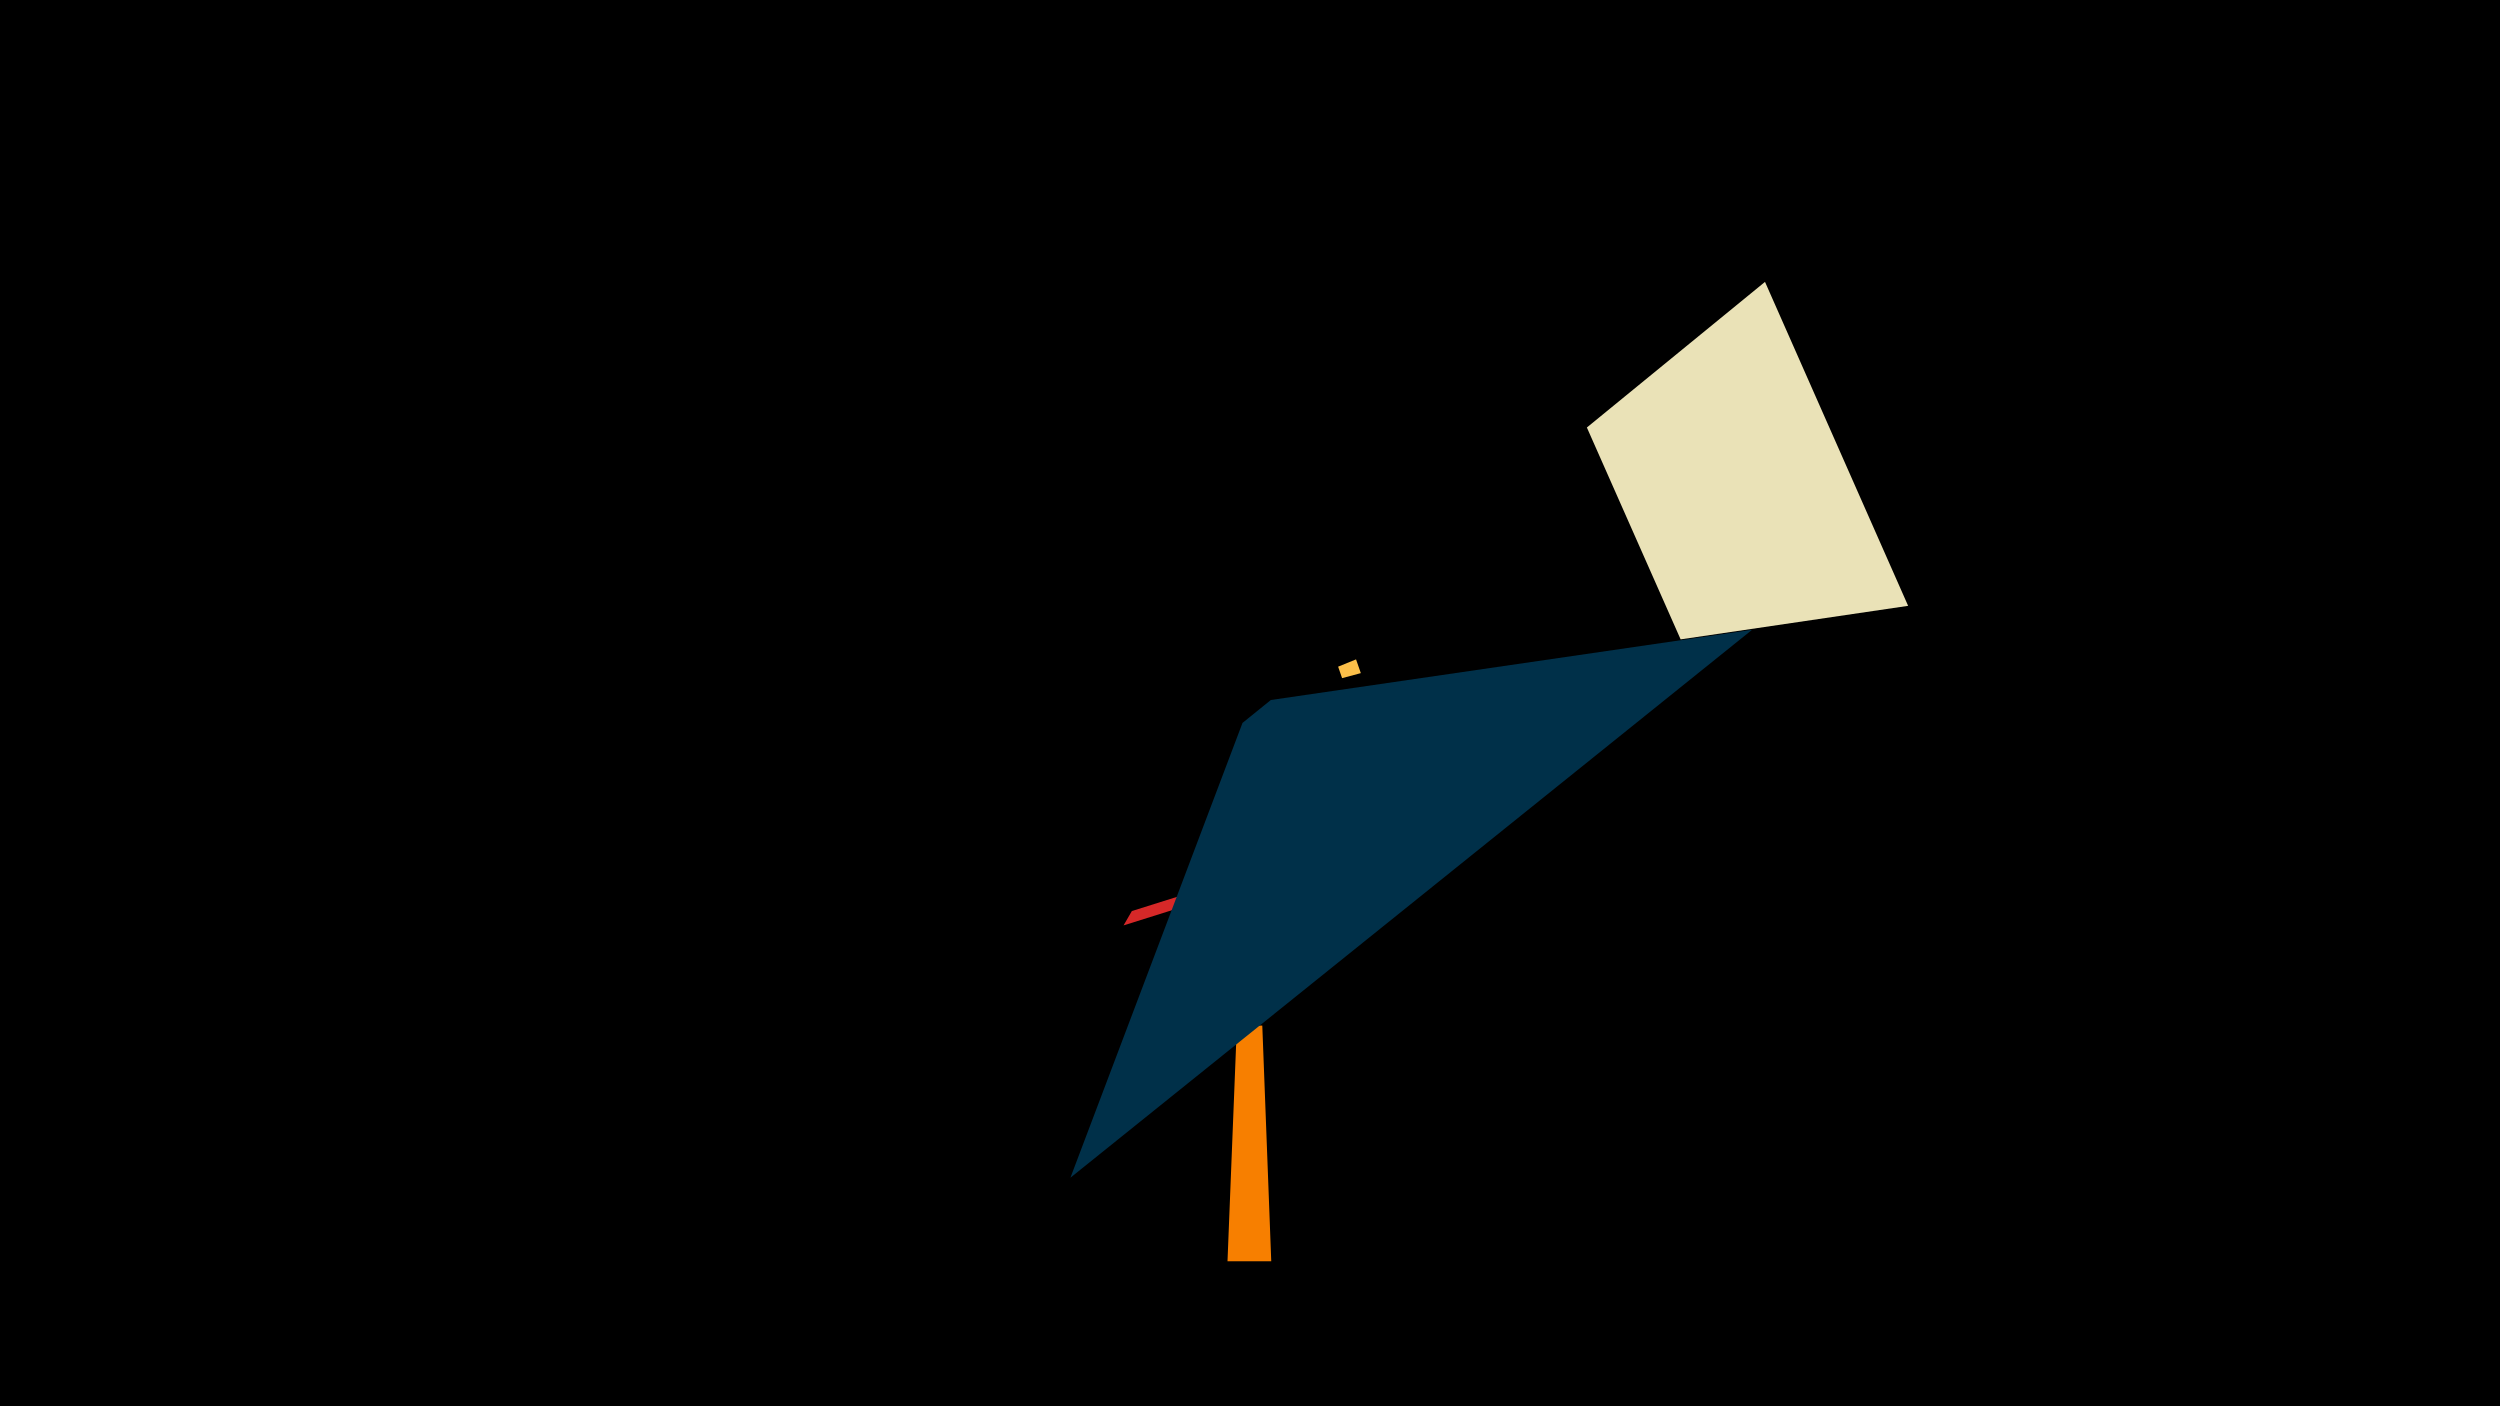 <svg width="1200" height="675" viewBox="-500 -500 1200 675" xmlns="http://www.w3.org/2000/svg"><title>18855</title><path d="M-500-500h1200v675h-1200z" fill="#000"/><path d="M110.2 105.4l-21 0 4.5-113.1 12.2 0z" fill="#f77f00"/><path d="M415.9-209.2l-68.7-155.5-85.5 69.9 45 101.7z" fill="#eae2b7"/><path d="M153.2-176.9l-2.3-6.6-8.6 3.5 1.9 5.5z" fill="#fcbf49"/><path d="M210.8-109.7l-171.5 53.9 4-6.9 160.3-50.4z" fill="#d62828"/><path d="M13.8 65.3l327.2-263-231 33.7-13.6 11z" fill="#003049"/></svg>